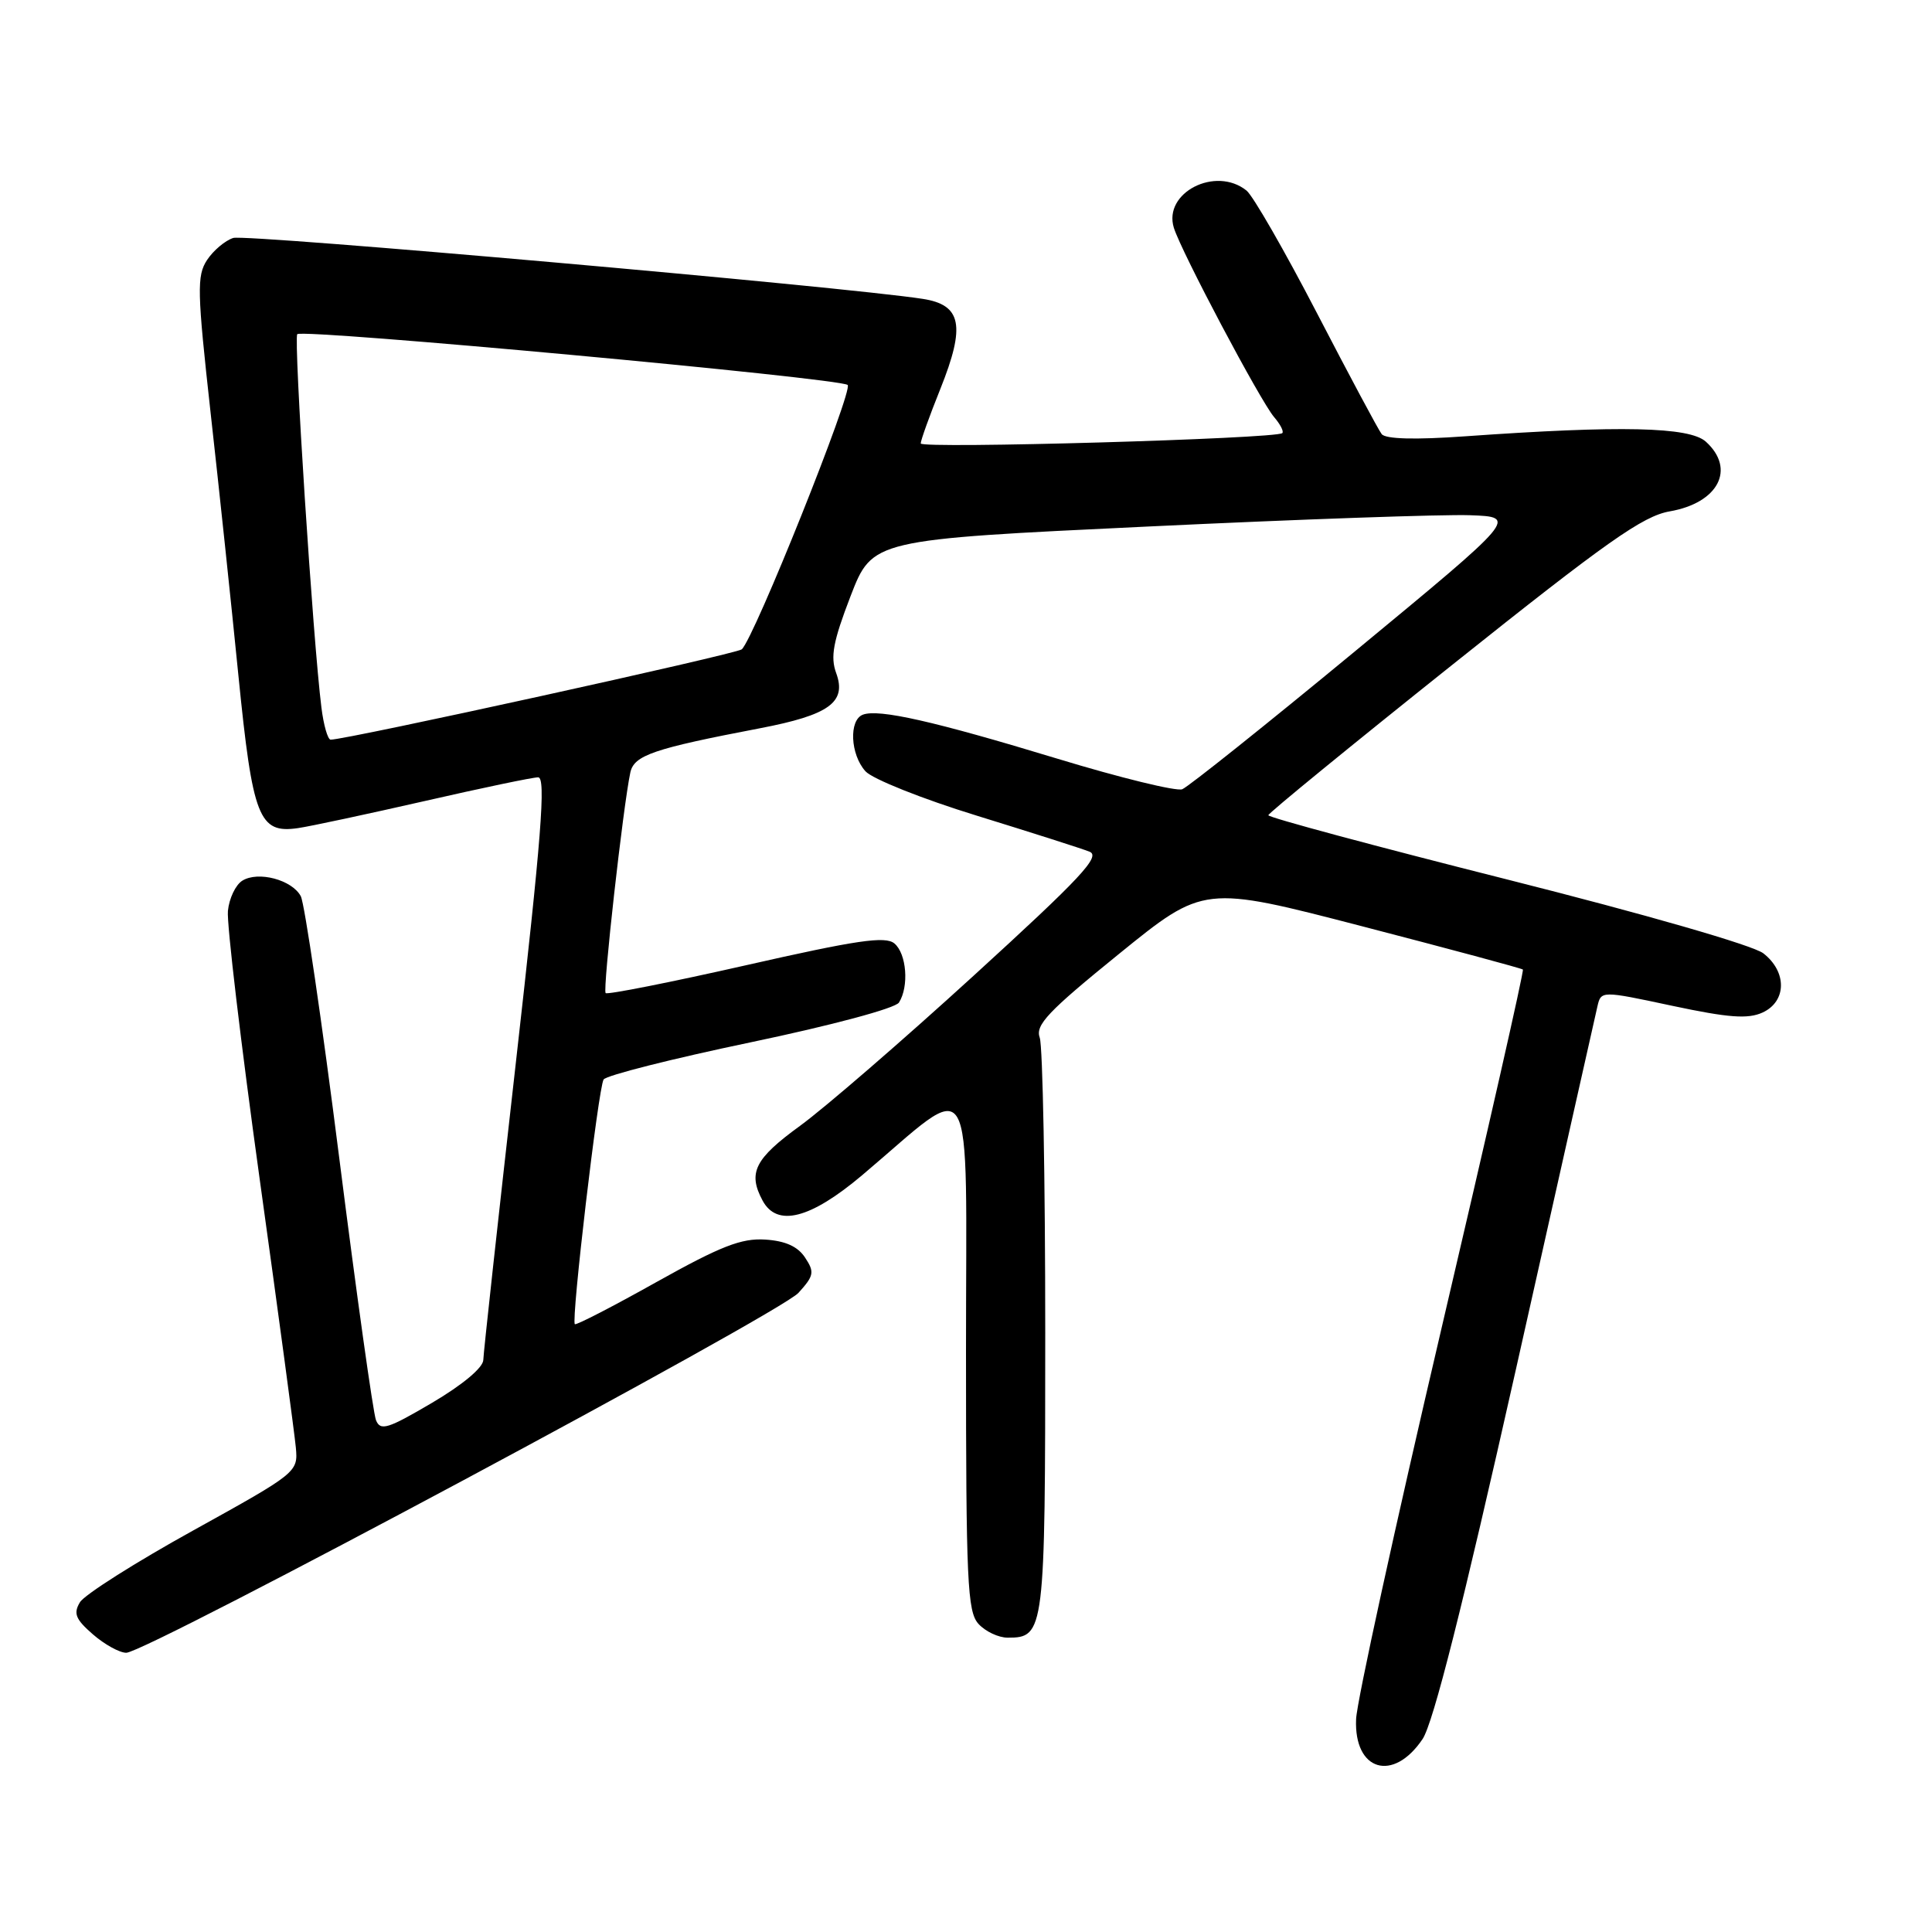 <?xml version="1.0" encoding="UTF-8" standalone="no"?>
<!DOCTYPE svg PUBLIC "-//W3C//DTD SVG 1.1//EN" "http://www.w3.org/Graphics/SVG/1.1/DTD/svg11.dtd" >
<svg xmlns="http://www.w3.org/2000/svg" xmlns:xlink="http://www.w3.org/1999/xlink" version="1.1" viewBox="0 0 256 256">
 <g >
 <path fill="currentColor"
d=" M 188.50 230.43 C 189.91 228.32 193.80 212.92 200.87 181.43 C 206.53 156.17 211.39 134.55 211.66 133.38 C 212.15 131.26 212.15 131.26 221.61 133.28 C 229.04 134.86 231.60 135.05 233.54 134.17 C 236.75 132.70 236.81 128.77 233.65 126.32 C 232.28 125.26 218.09 121.17 199.65 116.52 C 182.24 112.13 168.03 108.31 168.06 108.02 C 168.09 107.73 179.11 98.72 192.55 88.00 C 212.87 71.78 217.69 68.38 221.24 67.76 C 227.70 66.64 230.03 62.14 226.03 58.52 C 223.85 56.56 214.76 56.35 194.18 57.81 C 187.48 58.29 183.59 58.18 183.08 57.52 C 182.64 56.96 178.79 49.75 174.51 41.50 C 170.23 33.25 166.03 25.94 165.17 25.25 C 161.07 21.96 154.10 25.53 155.54 30.18 C 156.54 33.39 166.98 53.10 168.82 55.26 C 169.65 56.22 170.14 57.18 169.91 57.39 C 169.11 58.14 122.00 59.49 122.00 58.76 C 122.00 58.35 123.17 55.09 124.61 51.51 C 127.96 43.14 127.42 40.39 122.25 39.60 C 111.83 37.99 32.60 30.99 30.91 31.53 C 29.83 31.87 28.27 33.19 27.43 34.46 C 26.07 36.54 26.12 38.59 27.90 54.64 C 29.00 64.46 30.66 80.15 31.59 89.50 C 33.48 108.39 34.30 110.48 39.48 109.73 C 41.14 109.49 48.68 107.87 56.24 106.15 C 63.80 104.42 70.58 103.00 71.31 103.00 C 72.36 103.00 71.74 110.92 68.36 140.75 C 66.01 161.51 64.06 179.27 64.04 180.20 C 64.02 181.22 61.29 183.50 57.25 185.88 C 51.37 189.34 50.41 189.64 49.82 188.18 C 49.45 187.25 47.26 171.65 44.96 153.50 C 42.66 135.35 40.36 119.72 39.86 118.76 C 38.71 116.58 34.20 115.38 32.10 116.70 C 31.22 117.25 30.36 119.05 30.20 120.70 C 30.03 122.35 31.92 138.28 34.39 156.10 C 36.87 173.92 39.03 189.98 39.20 191.80 C 39.50 195.07 39.40 195.15 25.59 202.80 C 17.94 207.03 11.19 211.31 10.59 212.31 C 9.70 213.79 10.01 214.56 12.31 216.56 C 13.85 217.90 15.84 219.00 16.73 219.00 C 19.37 219.00 103.30 174.06 105.80 171.31 C 107.86 169.04 107.95 168.56 106.68 166.64 C 105.71 165.16 104.06 164.42 101.39 164.25 C 98.24 164.05 95.50 165.12 87.00 169.87 C 81.22 173.11 76.35 175.62 76.17 175.46 C 75.66 175.01 79.28 144.16 79.98 143.04 C 80.31 142.50 89.06 140.29 99.43 138.12 C 110.22 135.86 118.63 133.61 119.12 132.84 C 120.47 130.71 120.13 126.36 118.51 125.01 C 117.31 124.01 113.53 124.57 98.85 127.90 C 88.86 130.16 80.49 131.82 80.25 131.59 C 79.84 131.18 82.56 106.87 83.52 102.37 C 84.01 100.07 86.58 99.20 100.69 96.50 C 109.88 94.74 112.21 93.05 110.80 89.19 C 110.01 87.03 110.39 85.01 112.70 79.00 C 115.60 71.50 115.60 71.50 152.05 69.77 C 172.10 68.81 191.33 68.14 194.79 68.27 C 201.09 68.50 201.09 68.50 179.58 86.27 C 167.75 96.04 157.43 104.28 156.65 104.58 C 155.87 104.88 148.42 103.06 140.11 100.53 C 123.76 95.56 116.42 93.90 114.33 94.70 C 112.46 95.42 112.67 99.98 114.68 102.20 C 115.60 103.22 122.24 105.87 129.43 108.08 C 136.62 110.30 143.34 112.44 144.36 112.85 C 145.90 113.45 143.25 116.29 129.06 129.24 C 119.62 137.86 109.23 146.84 105.98 149.20 C 100.01 153.54 99.07 155.40 101.04 159.07 C 102.95 162.64 107.36 161.52 114.24 155.72 C 129.48 142.85 128.00 140.34 128.00 179.05 C 128.00 209.56 128.18 213.54 129.65 215.17 C 130.57 216.18 132.31 217.00 133.53 217.00 C 138.41 217.00 138.50 216.30 138.50 176.60 C 138.50 156.19 138.17 138.60 137.77 137.50 C 137.16 135.82 138.86 134.03 148.27 126.40 C 159.50 117.29 159.50 117.29 180.50 122.74 C 192.05 125.74 201.63 128.31 201.79 128.47 C 201.96 128.63 197.09 150.07 190.98 176.13 C 184.88 202.18 179.79 225.43 179.69 227.79 C 179.39 234.66 184.60 236.23 188.50 230.43 Z  M 42.59 93.75 C 41.48 84.97 38.88 44.78 39.39 44.28 C 40.12 43.54 111.31 50.11 112.32 51.01 C 113.09 51.70 99.95 84.53 98.29 86.04 C 97.62 86.65 45.80 98.04 43.81 98.01 C 43.43 98.00 42.88 96.09 42.59 93.75 Z "/>
</g>
</svg>